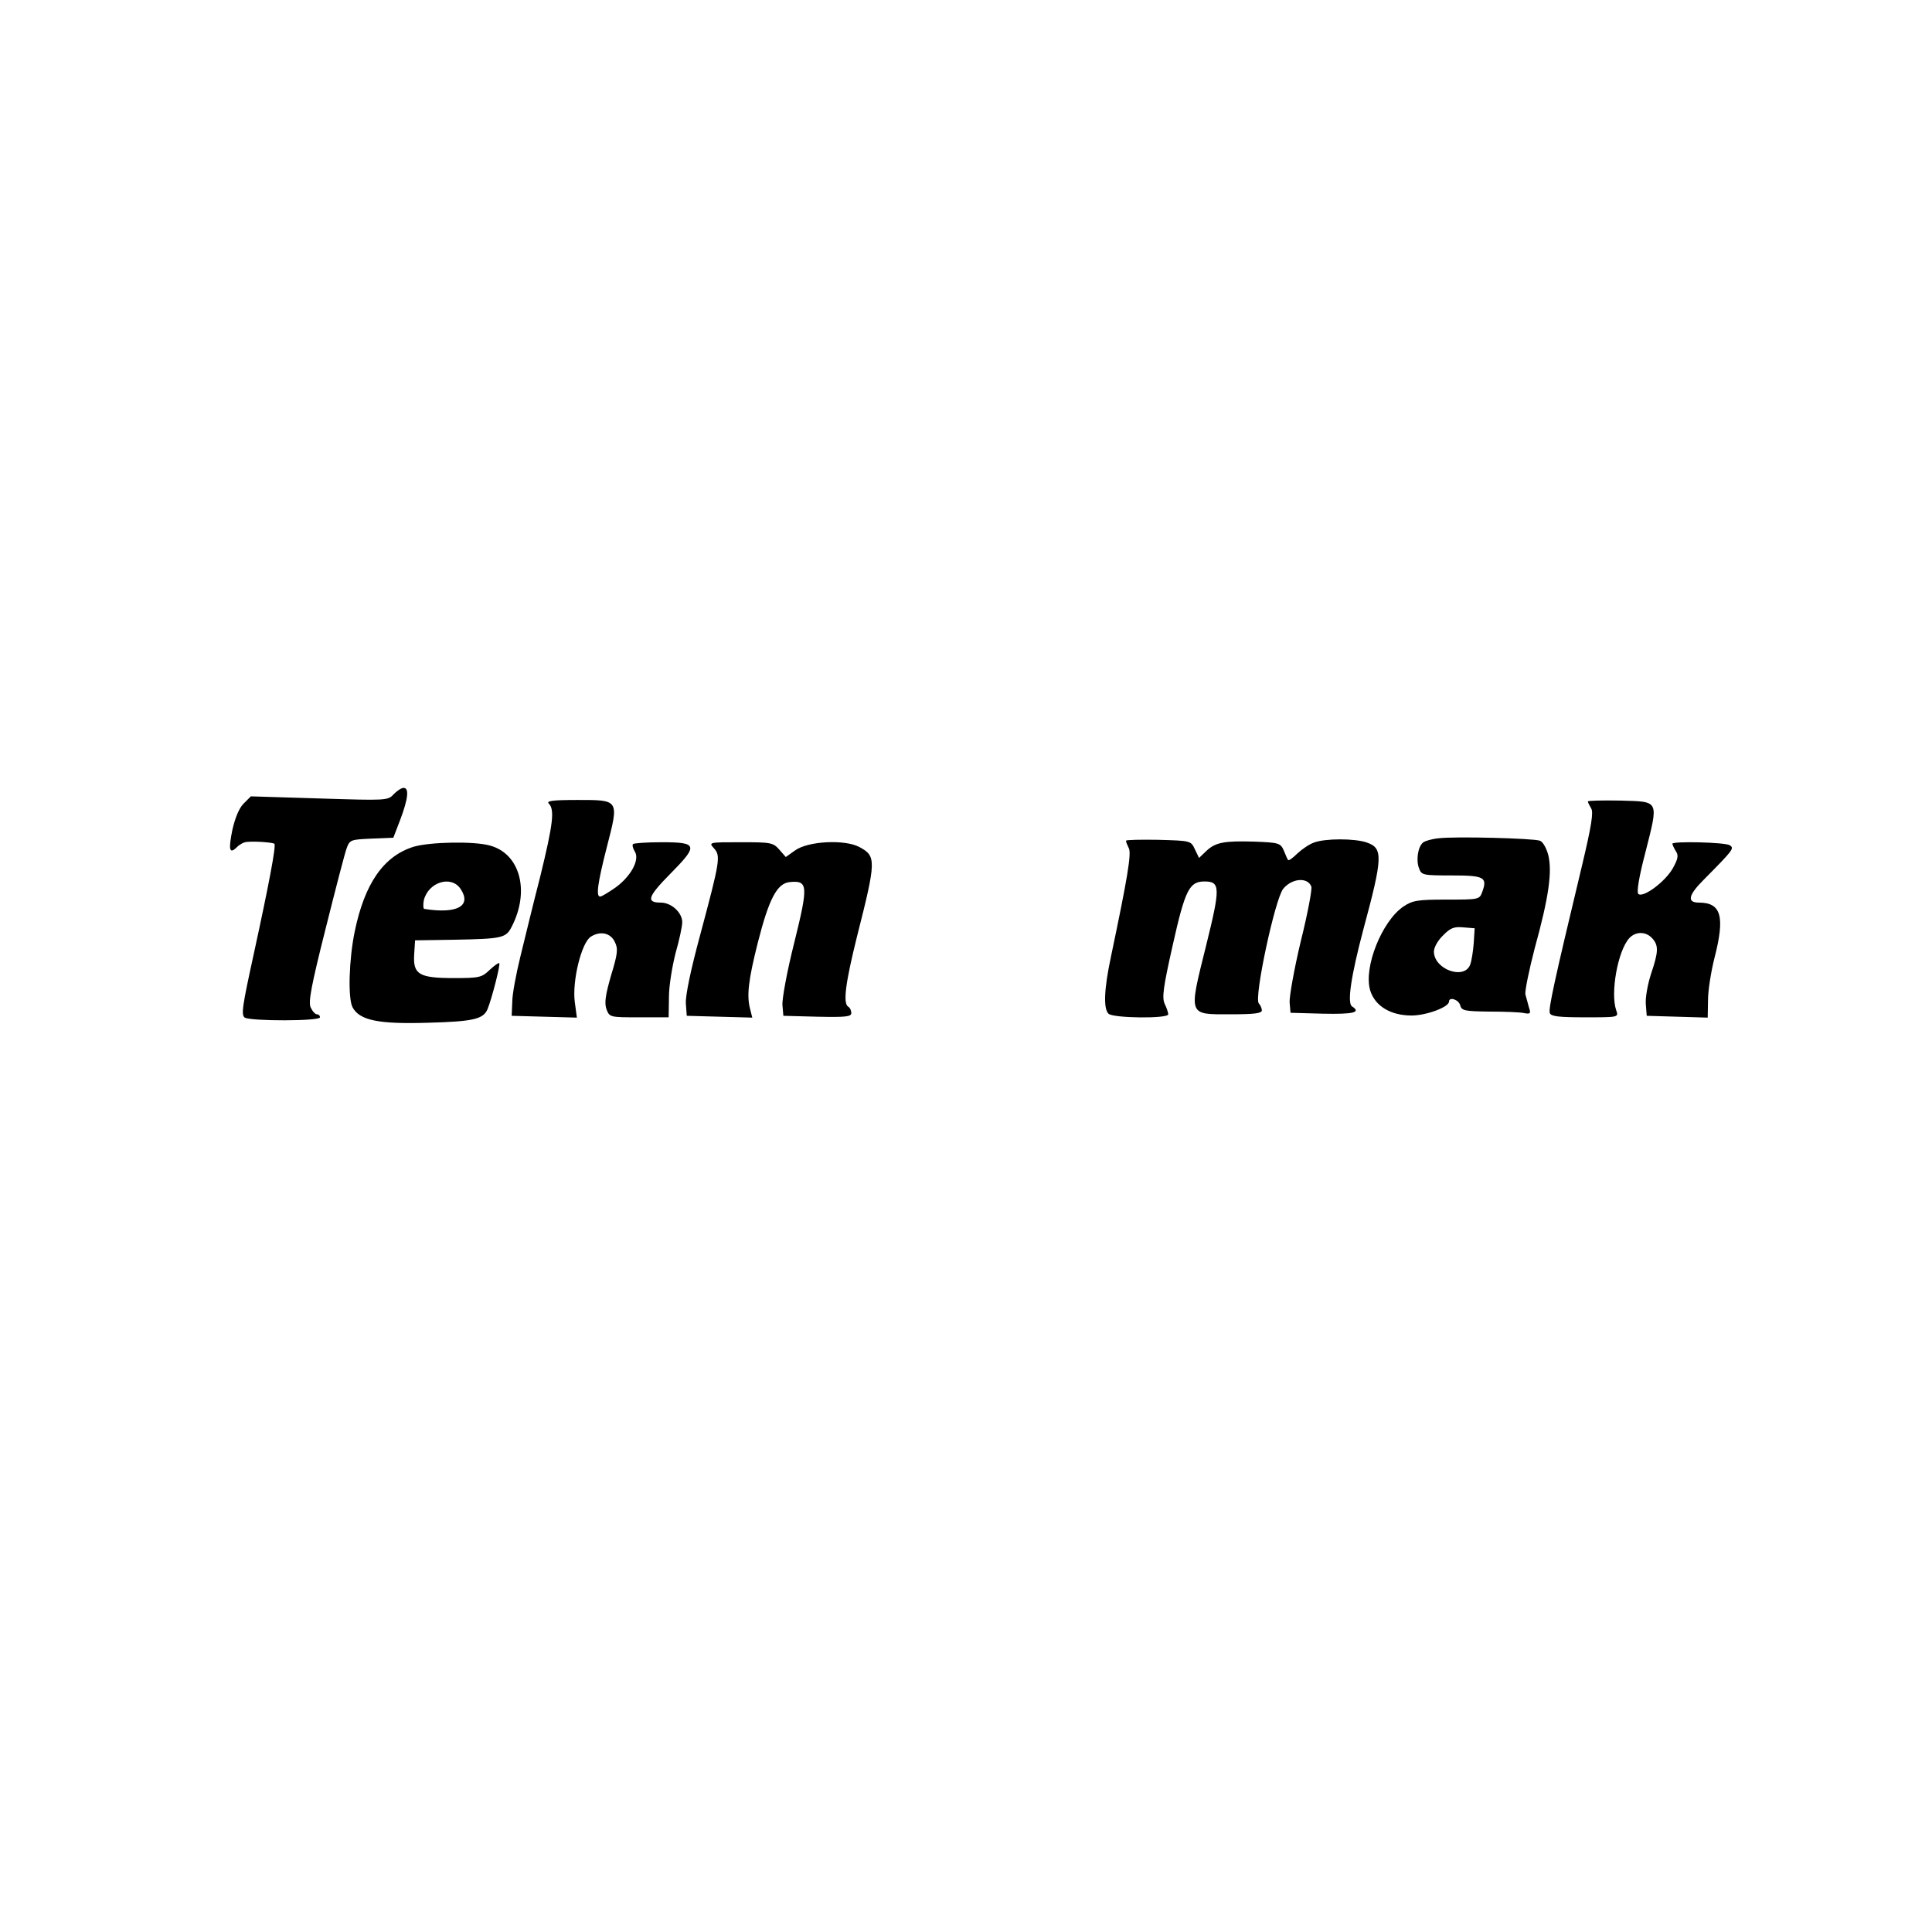 <?xml version="1.0" standalone="no"?>
<!DOCTYPE svg PUBLIC "-//W3C//DTD SVG 20010904//EN"
 "http://www.w3.org/TR/2001/REC-SVG-20010904/DTD/svg10.dtd">
<svg version="1.0" xmlns="http://www.w3.org/2000/svg"
 width="640pt" height="640pt" viewBox="0 0 640 640"
 preserveAspectRatio="xMidYMid meet">

<g transform="translate(0,640) scale(0.1,-0.1)"
fill="#000000" stroke="none">
<path d="M1304 3769 c-19 -21 -23 -21 -246 -14 l-227 7 -24 -24 c-15 -15 -28
-47 -37 -86 -14 -68 -10 -83 15 -58 9 9 24 17 33 17 28 3 86 -2 91 -6 6 -7
-18 -134 -69 -368 -37 -169 -42 -200 -29 -208 20 -12 249 -12 249 1 0 6 -5 10
-10 10 -6 0 -15 10 -21 23 -8 18 2 72 50 262 33 132 64 252 70 267 10 26 14
27 82 30 l72 3 23 60 c26 69 30 105 11 105 -8 0 -22 -10 -33 -21z"/>
<path d="M1818 3738 c20 -20 14 -68 -28 -240 -23 -89 -52 -209 -66 -266 -14
-57 -27 -125 -27 -150 l-2 -47 108 -3 108 -3 -7 52 c-9 69 22 196 53 216 31
20 66 13 80 -18 11 -22 9 -39 -13 -111 -19 -66 -22 -91 -15 -111 10 -27 12
-27 108 -27 l98 0 1 68 c0 37 11 102 22 145 12 42 22 88 22 102 0 32 -36 65
-71 65 -50 0 -43 20 31 95 94 95 92 105 -28 105 -49 0 -91 -3 -95 -6 -3 -3 -1
-14 6 -25 17 -27 -13 -82 -64 -119 -23 -16 -46 -30 -51 -30 -14 0 -9 42 22
163 41 159 42 157 -97 157 -83 0 -104 -3 -95 -12z"/>
<path d="M5260 3745 c0 -3 5 -13 11 -23 8 -13 1 -58 -31 -192 -93 -388 -111
-472 -106 -486 4 -11 30 -14 117 -14 111 0 111 0 103 23 -20 57 5 197 43 239
21 23 55 23 76 0 22 -24 21 -45 -4 -119 -11 -34 -19 -79 -17 -100 l3 -38 101
-3 101 -3 1 58 c0 32 10 94 21 138 36 139 23 185 -51 185 -40 0 -36 24 15 75
99 100 103 105 87 115 -15 10 -190 14 -190 5 0 -3 5 -14 11 -24 10 -14 8 -26
-10 -58 -25 -44 -99 -99 -114 -84 -6 6 3 59 23 135 45 178 48 170 -82 174 -60
1 -108 0 -108 -3z"/>
<path d="M4765 3623 c-22 -2 -45 -9 -51 -14 -17 -14 -24 -59 -13 -86 8 -22 13
-23 108 -23 108 0 119 -6 101 -55 -9 -25 -12 -25 -118 -25 -97 0 -113 -3 -143
-23 -71 -48 -133 -202 -110 -278 16 -52 68 -83 137 -83 49 0 124 28 124 46 0
17 32 7 37 -12 5 -18 14 -20 97 -21 50 0 102 -2 115 -5 20 -4 23 -1 16 18 -3
13 -9 32 -12 44 -2 11 12 80 31 153 47 170 58 253 45 308 -6 23 -18 45 -28 48
-20 8 -282 15 -336 8z m117 -346 c-2 -27 -7 -60 -12 -73 -20 -51 -120 -15
-120 44 0 13 13 37 30 53 24 25 37 30 67 27 l38 -3 -3 -48z"/>
<path d="M3730 3615 c0 -4 4 -14 9 -24 10 -17 -4 -99 -59 -361 -23 -108 -25
-171 -8 -188 15 -15 198 -17 198 -2 0 5 -5 21 -12 35 -9 21 -5 53 27 195 41
183 55 210 105 210 53 0 53 -20 5 -214 -58 -233 -60 -226 80 -226 79 0 105 3
105 13 0 7 -5 18 -10 23 -17 17 54 348 81 380 29 35 81 39 93 7 3 -8 -12 -89
-35 -181 -22 -92 -38 -183 -37 -202 l3 -35 108 -3 c100 -2 127 4 96 24 -17 10
-4 99 37 254 65 241 66 270 12 289 -40 14 -138 14 -175 0 -15 -5 -40 -22 -55
-36 -15 -15 -29 -25 -31 -22 -2 2 -8 16 -14 31 -11 25 -16 27 -98 30 -99 3
-129 -2 -160 -32 l-23 -22 -14 29 c-13 28 -14 28 -121 31 -59 1 -107 0 -107
-3z"/>
<path d="M1370 3595 c-99 -31 -162 -121 -195 -281 -19 -92 -23 -221 -7 -251
23 -43 86 -56 249 -51 151 4 184 12 198 45 15 37 43 148 39 152 -2 3 -17 -8
-32 -22 -26 -25 -34 -27 -118 -27 -116 0 -136 12 -132 78 l3 47 130 2 c160 3
171 6 190 43 61 118 28 242 -72 269 -53 15 -199 12 -253 -4z m156 -140 c37
-56 -11 -83 -120 -66 -4 0 -5 13 -2 29 15 60 91 84 122 37z"/>
<path d="M2365 3590 c23 -25 20 -42 -45 -285 -32 -118 -50 -204 -48 -230 l3
-40 109 -3 108 -3 -7 28 c-12 44 -6 96 25 219 37 146 64 198 106 202 61 6 62
-11 15 -201 -24 -95 -41 -188 -39 -207 l3 -35 113 -3 c93 -2 112 0 112 12 0 8
-4 18 -10 21 -18 11 -10 76 29 233 64 252 64 266 8 296 -48 26 -170 20 -213
-11 l-31 -22 -21 24 c-21 24 -28 25 -128 25 -106 0 -107 0 -89 -20z"/>
</g>
</svg>
